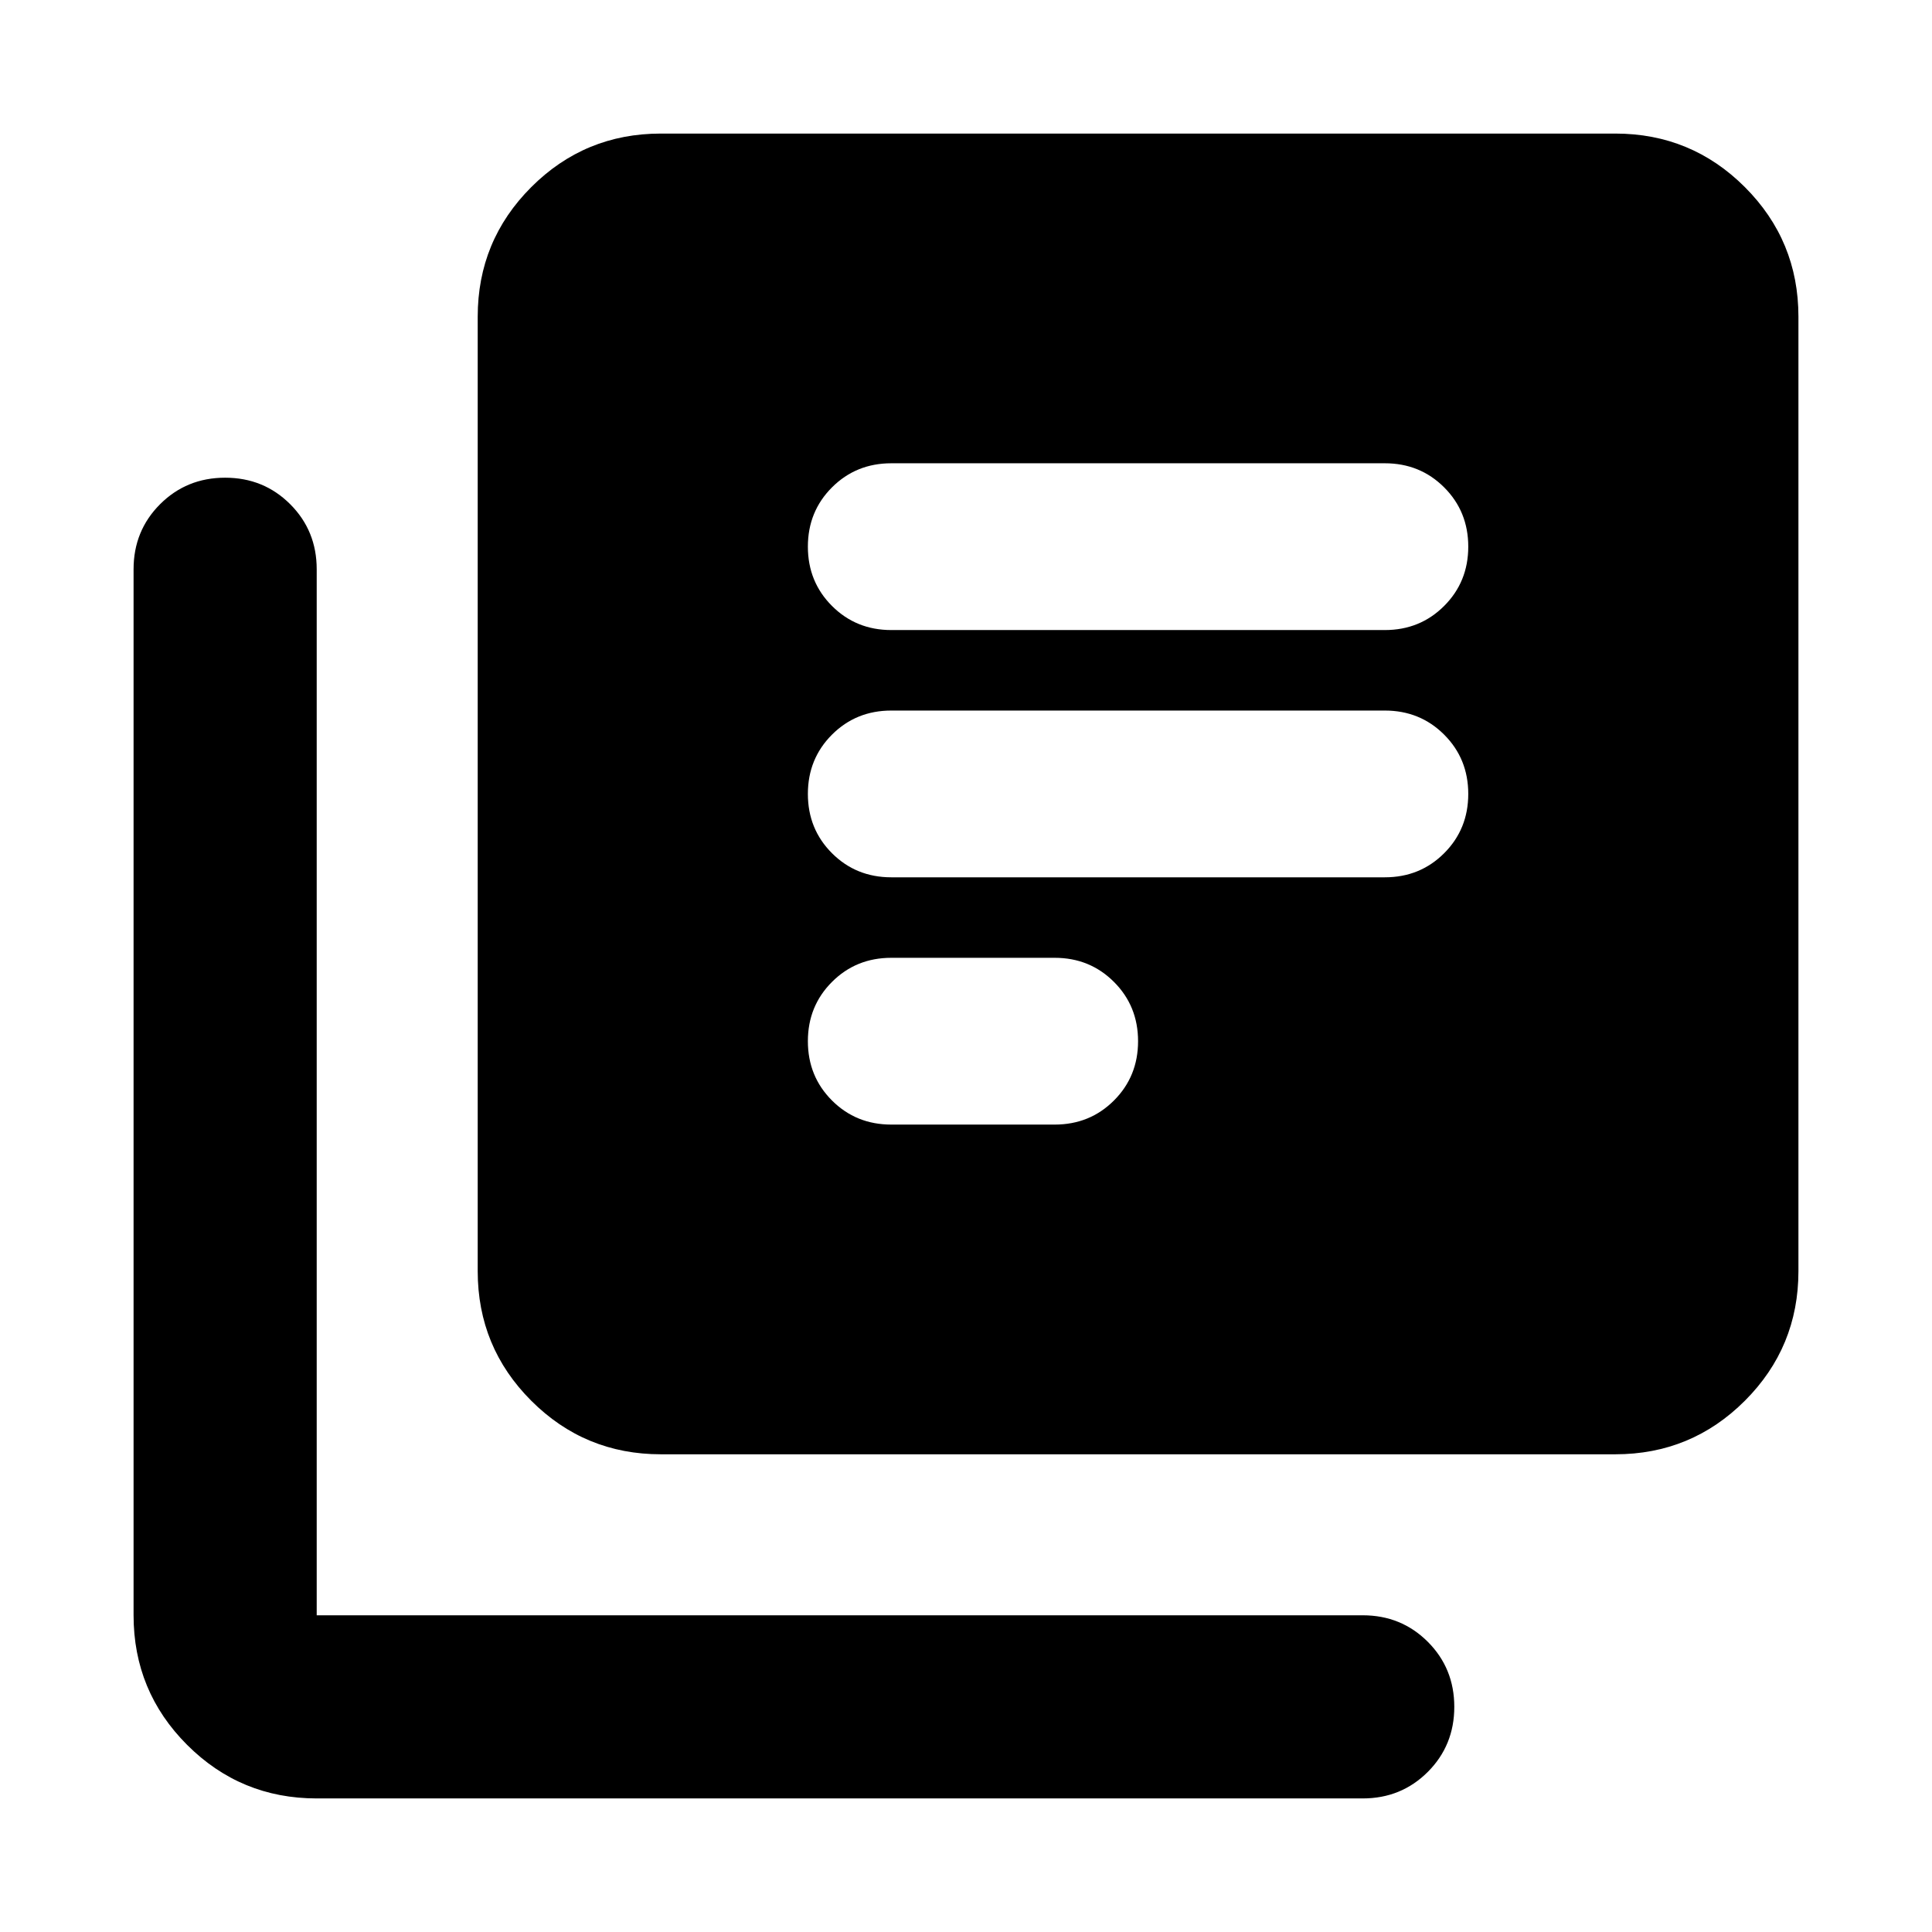 <svg xmlns="http://www.w3.org/2000/svg" height="24" viewBox="0 -960 960 960" width="24"><path d="M442.87-401.2h81.2q17.47 0 29.45-11.97 11.98-11.98 11.98-29.46t-11.98-29.46q-11.98-11.98-29.45-11.98h-81.2q-17.48 0-29.46 11.98t-11.98 29.46q0 17.48 11.98 29.46 11.98 11.97 29.46 11.97Zm0-122.87h245.26q17.48 0 29.46-11.97 11.98-11.98 11.98-29.46t-11.98-29.46q-11.98-11.97-29.46-11.97H442.87q-17.48 0-29.46 11.97-11.98 11.98-11.98 29.46t11.98 29.46q11.98 11.97 29.46 11.97Zm0-122.86h245.26q17.48 0 29.46-11.98t11.98-29.46q0-17.48-11.98-29.46-11.98-11.97-29.46-11.97H442.87q-17.48 0-29.46 11.97-11.98 11.98-11.98 29.46t11.98 29.46q11.98 11.98 29.46 11.98Zm-114.5 409.56q-37.78 0-64.39-26.61t-26.61-64.39v-474.26q0-37.78 26.61-64.39t64.39-26.61h474.26q37.78 0 64.39 26.61t26.61 64.39v474.26q0 37.78-26.61 64.39t-64.39 26.61H328.37Zm-171 171q-37.78 0-64.39-26.61t-26.61-64.39v-519.76q0-19.15 13.17-32.33 13.18-13.17 32.33-13.17t32.33 13.17q13.17 13.18 13.17 32.33v519.76h519.76q19.15 0 32.33 13.17 13.17 13.18 13.17 32.33t-13.17 32.33q-13.18 13.17-32.33 13.17H157.37Z"/></svg>